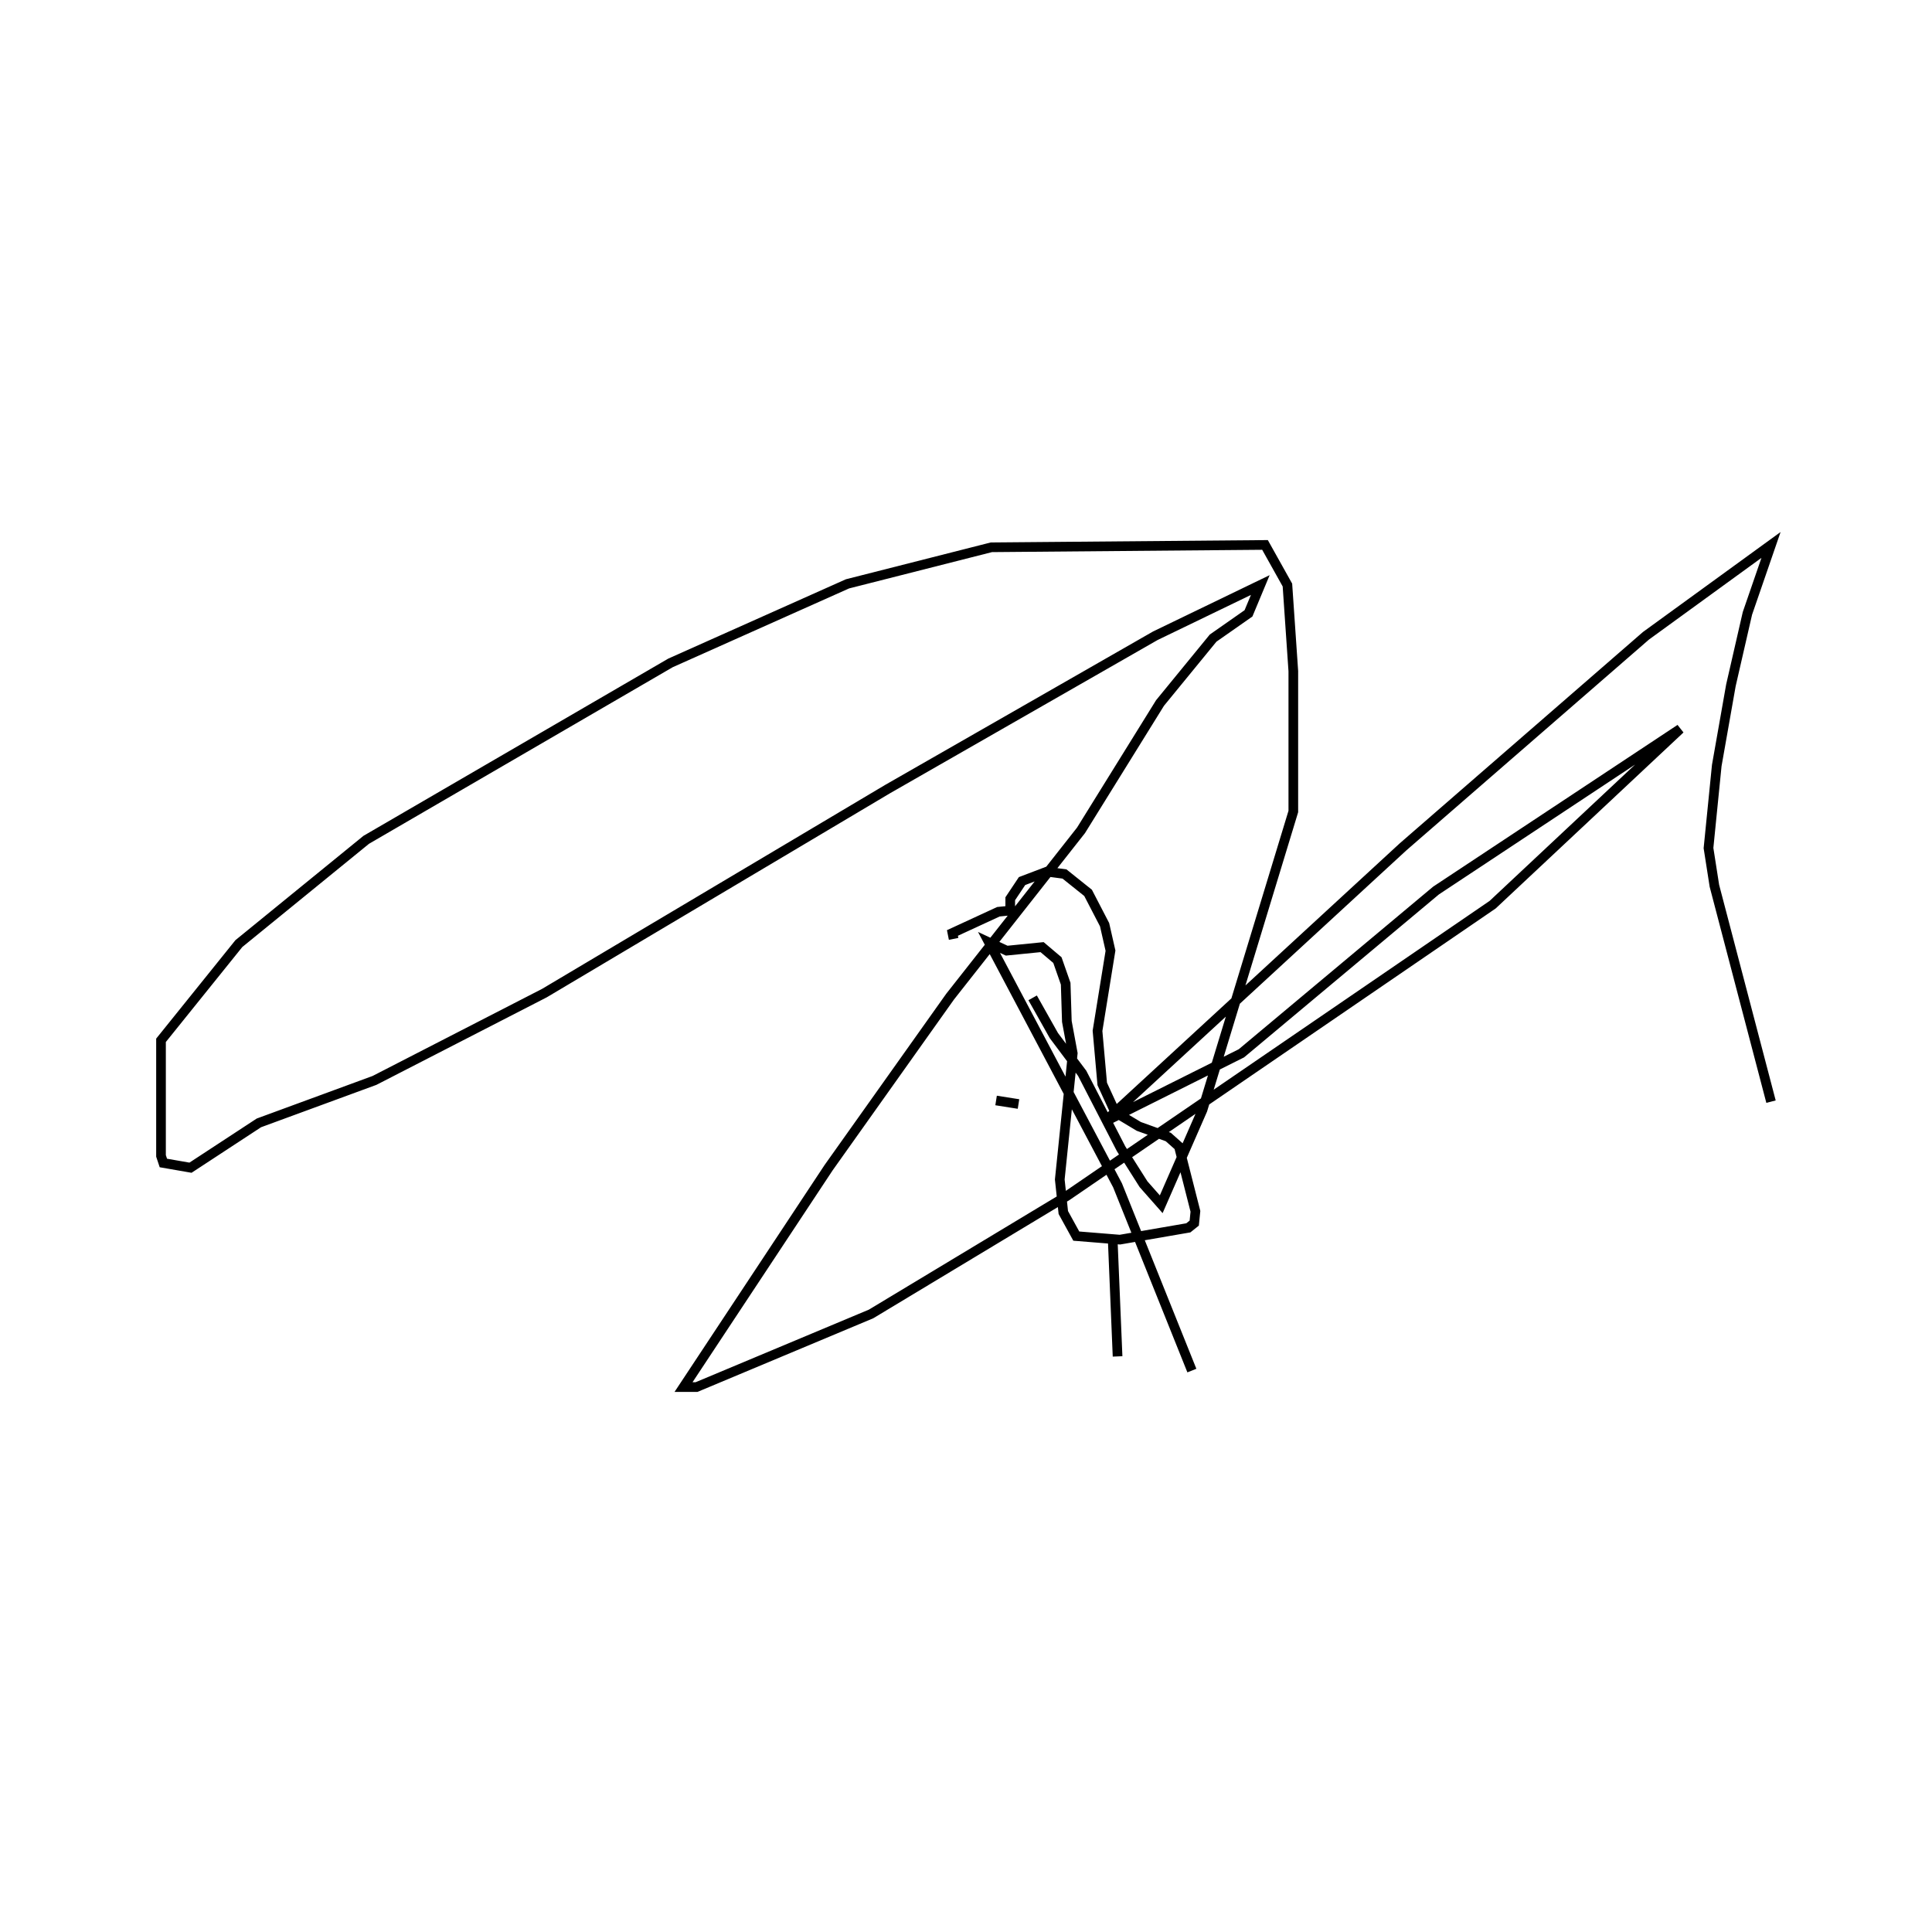 <?xml version="1.0" encoding="utf-8" ?>
<svg baseProfile="full" height="300" version="1.1" width="300" xmlns="http://www.w3.org/2000/svg" xmlns:ev="http://www.w3.org/2001/xml-events" xmlns:xlink="http://www.w3.org/1999/xlink"><defs /><rect fill="none" height="300" width="300" x="0" y="0" /><path d="M153.938,146.52 m-5.861,-0.733 l-0.183,-0.916 7.143,-3.297 l1.832,-0.183 0.0,-1.832 l1.832,-2.747 3.846,-1.465 l2.747,0.366 3.663,2.93 l2.564,4.945 0.916,4.029 l-2.015,12.454 0.733,8.242 l2.015,4.396 3.663,2.198 l4.579,1.648 1.648,1.465 l2.564,10.073 -0.183,1.832 l-0.916,0.733 -10.623,1.832 l-6.777,-0.549 -2.015,-3.663 l-0.549,-5.128 2.015,-19.597 l-0.916,-4.945 -0.183,-5.861 l-1.282,-3.663 -2.381,-2.015 l-5.495,0.549 -2.747,-1.282 l19.963,37.729 11.538,28.755 m-12.271,-19.78 l0.733,17.582 m-13.187,-55.678 l3.297,5.861 4.396,5.861 l6.044,11.722 3.48,5.495 l2.747,3.114 6.41,-14.652 l14.103,-46.337 0.0,-21.795 l-0.916,-13.37 -3.48,-6.227 l-42.491,0.366 -22.344,5.678 l-27.473,12.271 -47.253,27.473 l-19.78,16.117 -12.088,15.018 l0.0,17.949 0.366,1.099 l4.212,0.733 10.623,-6.96 l17.949,-6.593 26.374,-13.553 l53.297,-31.685 41.575,-23.81 l16.3,-7.875 -1.832,4.396 l-5.495,3.846 -8.242,10.073 l-12.271,19.78 -20.33,25.824 l-18.864,26.557 -22.527,34.066 l2.015,0.0 27.106,-11.355 l30.403,-18.315 66.117,-45.238 l29.121,-27.289 -37.912,25.092 l-30.22,25.275 -21.245,10.623 l46.337,-42.674 37.729,-32.784 l19.414,-14.103 -3.663,10.623 l-2.564,11.172 -2.198,12.454 l-1.282,12.821 0.916,5.861 l8.791,33.516 m-120.33,-0.183 l3.48,0.549 " fill="none" stroke="black" stroke-width="1.5" /></svg>